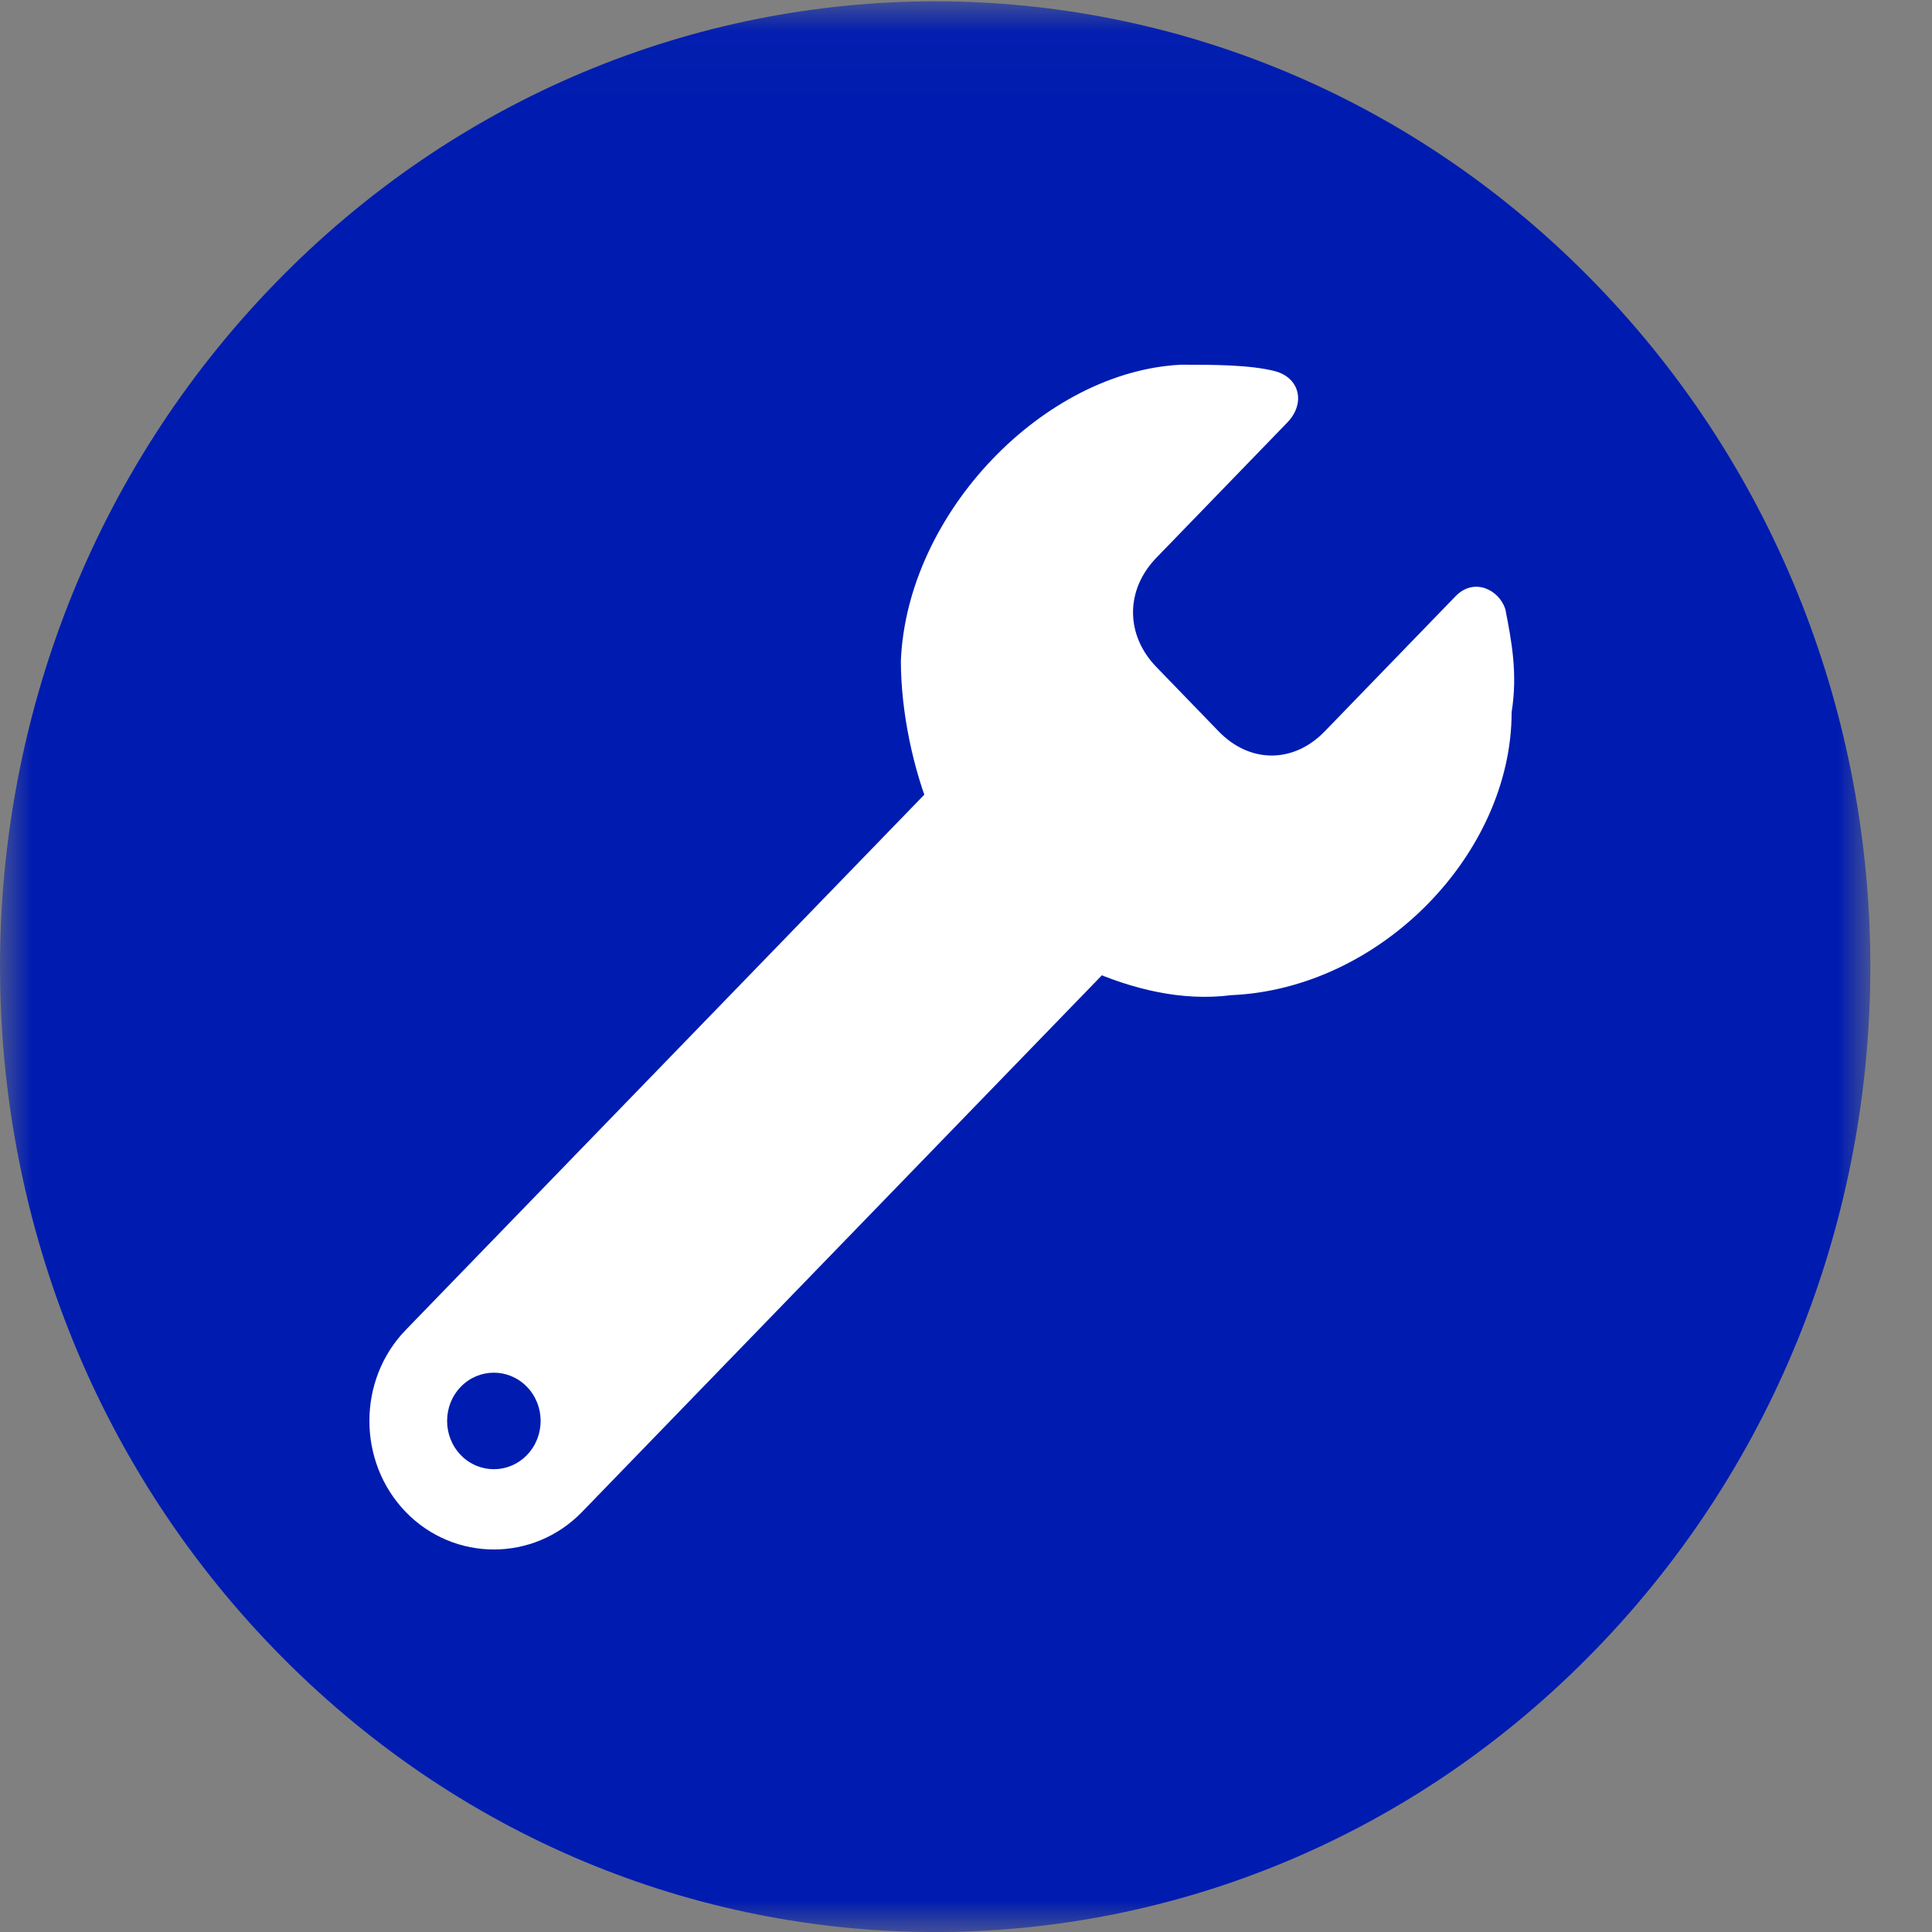 <?xml version="1.0" encoding="UTF-8"?>
<svg width="31px" height="31px" viewBox="0 0 31 31" version="1.1" xmlns="http://www.w3.org/2000/svg" xmlns:xlink="http://www.w3.org/1999/xlink">
    <rect x="0" y="0" width="31" height="31" fill="#808080" stroke="none"/>
    <!-- Generator: Sketch 44.1 (41455) - http://www.bohemiancoding.com/sketch -->
    <title>scc-spannercircleblue</title>
    <desc>Created with Sketch.</desc>
    <defs>
        <polygon id="path-1" points="0.001 0.022 30.01 0.022 30.01 31 0.001 31 0.001 0.022"></polygon>
    </defs>
    <g id="Symbols" stroke="none" stroke-width="1" fill="none" fill-rule="evenodd">
        <g id="scc-spannercircleblue">
            <g id="Group-3">
                <mask id="mask-2" fill="white">
                    <use xlink:href="#path-1"></use>
                </mask>
                <g id="Clip-2"></g>
                <g id="Group-76" mask="url(#mask-2)">
                    <path d="M4.399,4.562 C10.264,-1.492 19.747,-1.492 25.611,4.562 C31.477,10.616 31.477,20.406 25.611,26.46 C19.747,32.514 10.264,32.514 4.399,26.46 C-1.466,20.406 -1.466,10.616 4.399,4.562 Z" id="Fill-1" fill="#001CB0"></path>
                    <path d="M14.955,13.078 C14.654,12.355 14.455,11.426 14.455,10.6 C14.555,8.226 16.755,5.955 18.955,5.852 C19.455,5.852 20.055,5.852 20.455,5.955 C20.854,6.058 20.955,6.471 20.654,6.781 L18.555,8.949 C18.055,9.465 18.055,10.187 18.555,10.703 L19.555,11.736 C20.055,12.252 20.755,12.252 21.255,11.736 L23.354,9.568 C23.654,9.258 24.055,9.465 24.154,9.774 C24.255,10.291 24.354,10.807 24.255,11.426 C24.255,13.697 22.154,15.865 19.755,15.968 C18.955,16.071 18.154,15.865 17.455,15.555" id="Fill-4" fill="#FFFFFF"></path>
                    <path d="M6.51,24.26 L6.51,24.26 C5.733,23.456 5.733,22.142 6.51,21.34 L14.995,12.582 C15.774,11.779 17.046,11.779 17.824,12.582 C18.602,13.384 18.602,14.698 17.824,15.501 L9.339,24.26 C8.561,25.063 7.288,25.063 6.51,24.26" id="Fill-6" fill="#FFFFFF"></path>
                    <path d="M8.455,23.347 C8.162,23.65 7.686,23.65 7.393,23.347 C7.101,23.045 7.101,22.554 7.393,22.252 C7.686,21.95 8.162,21.95 8.455,22.252 C8.748,22.554 8.748,23.045 8.455,23.347" id="Fill-8" fill="#001CB0"></path>
                </g>
            </g>
        </g>
    </g>
</svg>